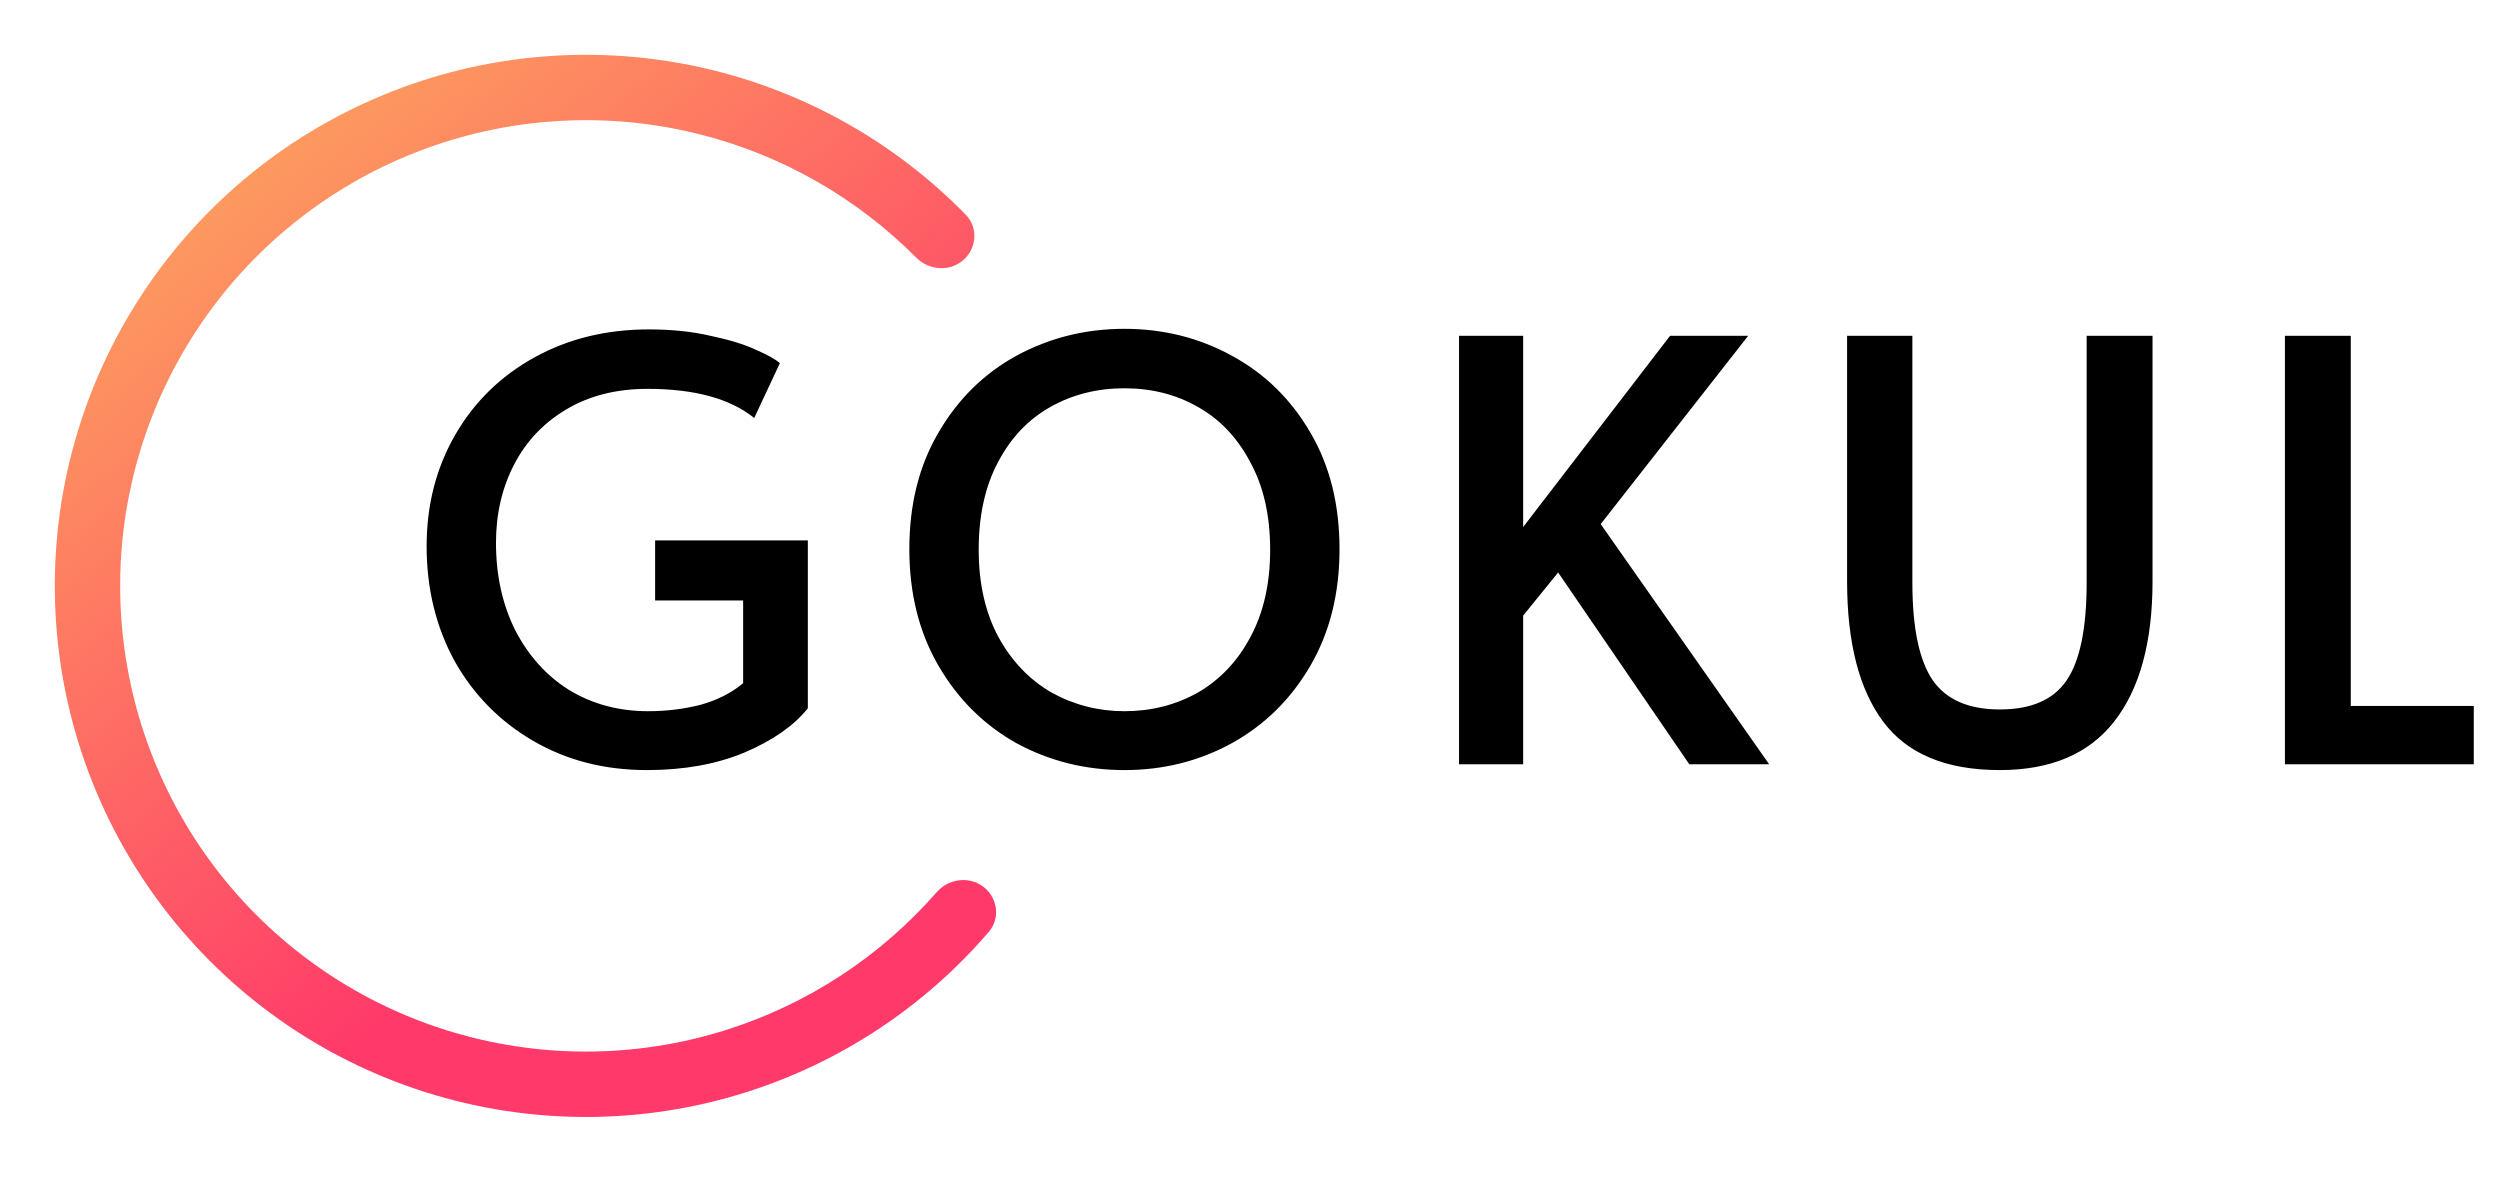<svg width="193" height="91" viewBox="0 0 193 91" fill="none" xmlns="http://www.w3.org/2000/svg">
<g filter="url(#filter0_d_1_28)">
<path d="M75.907 64.453C77.018 65.294 77.243 66.883 76.335 67.941C71.383 73.707 64.913 77.998 57.637 80.308C49.557 82.873 40.881 82.871 32.802 80.301C24.724 77.732 17.641 72.721 12.527 65.96C7.414 59.198 4.523 51.017 4.251 42.545C3.979 34.072 6.34 25.723 11.01 18.647C15.679 11.572 22.426 6.118 30.324 3.036C38.221 -0.046 46.879 -0.605 55.107 1.437C62.516 3.276 69.248 7.143 74.559 12.58C75.533 13.577 75.411 15.177 74.355 16.088C73.3 16.999 71.712 16.875 70.73 15.886C66.107 11.235 60.287 7.924 53.891 6.337C46.676 4.546 39.084 5.036 32.159 7.738C25.234 10.441 19.317 15.223 15.223 21.428C11.129 27.632 9.058 34.953 9.296 42.383C9.535 49.812 12.07 56.986 16.554 62.915C21.037 68.844 27.249 73.237 34.333 75.491C41.416 77.744 49.024 77.746 56.109 75.496C62.39 73.502 67.987 69.825 72.302 64.887C73.219 63.837 74.796 63.612 75.907 64.453Z" fill="url(#paint0_linear_1_28)"/>
</g>
<path d="M49.945 59.45C46.675 59.45 43.75 58.7 41.17 57.2C38.59 55.7 36.565 53.645 35.095 51.035C33.655 48.395 32.935 45.44 32.935 42.17C32.935 38.99 33.67 36.125 35.14 33.575C36.61 31.025 38.65 29.03 41.26 27.59C43.87 26.15 46.81 25.43 50.08 25.43C51.85 25.43 53.44 25.595 54.85 25.925C56.29 26.225 57.46 26.585 58.36 27.005C59.26 27.395 59.875 27.74 60.205 28.04L58.225 32.27C56.365 30.77 53.62 30.02 49.99 30.02C47.59 30.02 45.505 30.545 43.735 31.595C41.965 32.645 40.615 34.07 39.685 35.87C38.755 37.67 38.29 39.68 38.29 41.9C38.29 44.42 38.785 46.67 39.775 48.65C40.795 50.63 42.19 52.175 43.96 53.285C45.76 54.365 47.785 54.905 50.035 54.905C51.445 54.905 52.795 54.74 54.085 54.41C55.375 54.05 56.47 53.495 57.37 52.745V46.355H50.575V41.72H62.365V54.68C61.285 56.03 59.65 57.17 57.46 58.1C55.3 59 52.795 59.45 49.945 59.45ZM86.806 59.45C83.806 59.45 81.031 58.76 78.481 57.38C75.961 55.97 73.951 53.975 72.451 51.395C70.951 48.815 70.201 45.815 70.201 42.395C70.201 38.945 70.951 35.945 72.451 33.395C73.951 30.815 75.961 28.835 78.481 27.455C81.031 26.075 83.806 25.385 86.806 25.385C89.806 25.385 92.566 26.075 95.086 27.455C97.636 28.835 99.661 30.815 101.161 33.395C102.661 35.945 103.411 38.945 103.411 42.395C103.411 45.815 102.661 48.815 101.161 51.395C99.661 53.975 97.636 55.97 95.086 57.38C92.566 58.76 89.806 59.45 86.806 59.45ZM86.806 54.905C88.876 54.905 90.766 54.425 92.476 53.465C94.186 52.475 95.536 51.05 96.526 49.19C97.546 47.3 98.056 45.05 98.056 42.44C98.056 39.8 97.546 37.55 96.526 35.69C95.536 33.8 94.186 32.375 92.476 31.415C90.796 30.455 88.906 29.975 86.806 29.975C84.706 29.975 82.801 30.455 81.091 31.415C79.381 32.375 78.031 33.8 77.041 35.69C76.051 37.55 75.556 39.8 75.556 42.44C75.556 45.05 76.066 47.3 77.086 49.19C78.106 51.05 79.471 52.475 81.181 53.465C82.921 54.425 84.796 54.905 86.806 54.905ZM120.288 44.195L117.588 47.525V59H112.638V25.925H117.588V40.685L128.928 25.925H134.958L123.573 40.46L136.578 59H130.413L120.288 44.195ZM154.385 59.45C150.245 59.45 147.245 58.205 145.385 55.715C143.525 53.225 142.595 49.61 142.595 44.87V25.925H147.635V44.96C147.635 48.47 148.16 50.99 149.21 52.52C150.26 54.02 151.985 54.77 154.385 54.77C156.785 54.77 158.495 54.035 159.515 52.565C160.565 51.065 161.09 48.53 161.09 44.96V25.925H166.175V44.87C166.175 49.58 165.185 53.195 163.205 55.715C161.255 58.205 158.315 59.45 154.385 59.45ZM176.395 25.925H181.48V54.5H190.975V59H176.395V25.925Z" fill="black"/>
<defs>
<filter id="filter0_d_1_28" x="0.23" y="0.23" width="80.668" height="90" filterUnits="userSpaceOnUse" color-interpolation-filters="sRGB">
<feFlood flood-opacity="0" result="BackgroundImageFix"/>
<feColorMatrix in="SourceAlpha" type="matrix" values="0 0 0 0 0 0 0 0 0 0 0 0 0 0 0 0 0 0 127 0" result="hardAlpha"/>
<feOffset dy="4"/>
<feGaussianBlur stdDeviation="2"/>
<feComposite in2="hardAlpha" operator="out"/>
<feColorMatrix type="matrix" values="0 0 0 0 0.988 0 0 0 0 0.852 0 0 0 0 0.502 0 0 0 0.58 0"/>
<feBlend mode="normal" in2="BackgroundImageFix" result="effect1_dropShadow_1_28"/>
<feBlend mode="normal" in="SourceGraphic" in2="effect1_dropShadow_1_28" result="shape"/>
</filter>
<linearGradient id="paint0_linear_1_28" x1="-17.194" y1="-3.117" x2="50.846" y2="81.843" gradientUnits="userSpaceOnUse">
<stop stop-color="#FCCF5A"/>
<stop offset="0.833" stop-color="#FF3969"/>
</linearGradient>
</defs>
</svg>
